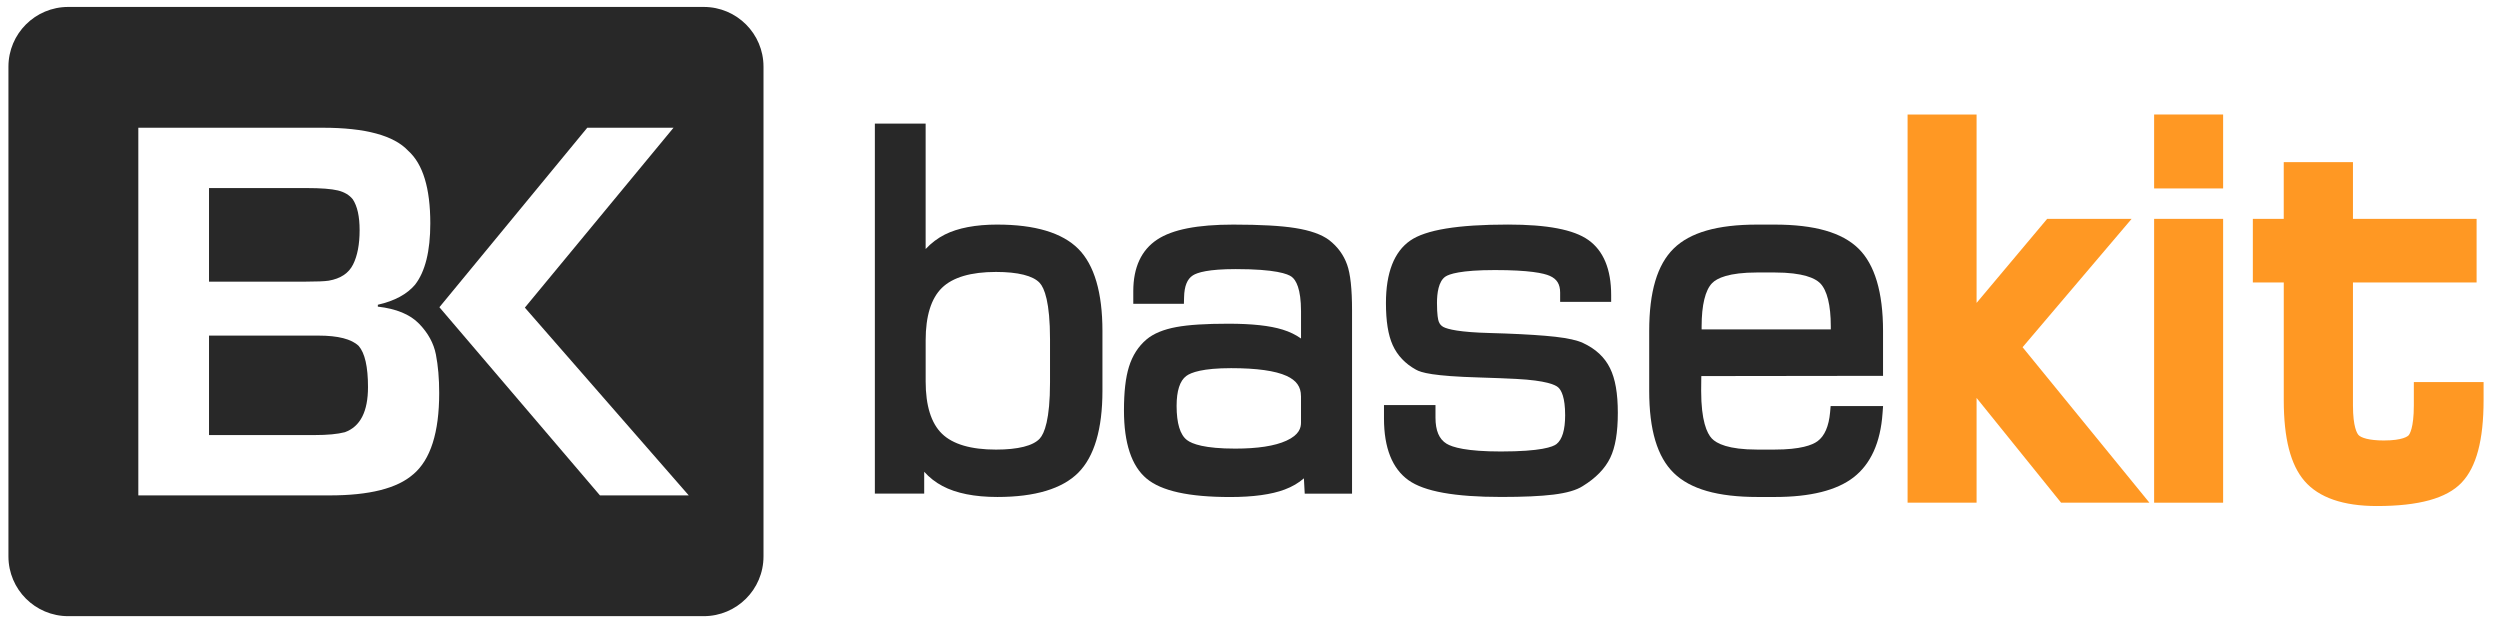 <?xml version="1.0" standalone="no"?><!DOCTYPE svg PUBLIC "-//W3C//DTD SVG 1.1//EN" "http://www.w3.org/Graphics/SVG/1.1/DTD/svg11.dtd"><svg width="100%" height="100%" viewBox="0 0 125 31" version="1.1" xmlns="http://www.w3.org/2000/svg" xmlns:xlink="http://www.w3.org/1999/xlink" xml:space="preserve" style="fill-rule:evenodd;clip-rule:evenodd;stroke-linejoin:round;stroke-miterlimit:1.414;"><g id="Logo COLOR"><g id="Logo Text"><path d="M106.581,10.943l-4.223,0l-3.529,4.202l0,-9.42l-3.45,0l0,19.41l3.45,0l0,-5.238l4.226,5.238l4.416,0l-6.342,-7.774l5.452,-6.418Z" style="fill:#ff9823;fill-rule:nonzero;"/><rect x="107.706" y="5.725" width="3.45" height="3.697" style="fill:#ff9823;"/><rect x="107.706" y="10.943" width="3.45" height="14.192" style="fill:#ff9823;"/><path d="M120.692,19.104l0,1.166c0,1.152 -0.219,1.448 -0.263,1.497c-0.039,0.042 -0.284,0.257 -1.241,0.257c-0.747,0 -1.142,-0.141 -1.262,-0.273c-0.066,-0.072 -0.278,-0.389 -0.278,-1.481l0,-6.146l6.182,0l0,-3.181l-6.182,0l0,-2.837l-3.461,0l0,2.837l-1.545,0l0,3.181l1.546,0l0,5.883c0,1.914 0.34,3.237 1.039,4.045c0.718,0.83 1.935,1.25 3.616,1.25c2.1,0 3.486,-0.383 4.235,-1.168c0.74,-0.774 1.101,-2.125 1.101,-4.128l0,-0.903l-3.487,0l0,0.001Z" style="fill:#ff9823;fill-rule:nonzero;"/><path d="M49.87,11.229c-1.086,0 -1.97,0.168 -2.627,0.498c-0.358,0.181 -0.679,0.422 -0.961,0.724l0,-6.272l-2.539,0l0,18.502l2.467,0l0,-1.093c0.26,0.29 0.564,0.527 0.912,0.712c0.685,0.364 1.61,0.549 2.747,0.549c1.883,0 3.244,-0.409 4.046,-1.215c0.801,-0.805 1.207,-2.181 1.207,-4.093l0,-2.992c0,-1.92 -0.406,-3.302 -1.207,-4.106c-0.802,-0.804 -2.164,-1.213 -4.046,-1.213M52.501,16.968l0,2.154c0,1.859 -0.281,2.554 -0.515,2.809c-0.329,0.359 -1.086,0.549 -2.186,0.549c-1.251,0 -2.161,-0.267 -2.703,-0.795c-0.539,-0.524 -0.814,-1.403 -0.814,-2.61l0,-2.061c0,-1.214 0.275,-2.096 0.814,-2.622c0.543,-0.528 1.452,-0.795 2.703,-0.795c1.101,0 1.857,0.19 2.186,0.549c0.234,0.255 0.515,0.952 0.515,2.821" style="fill:#282828;fill-rule:nonzero;"/><path d="M66.456,12.003c-0.383,-0.283 -0.937,-0.48 -1.694,-0.601c-0.708,-0.114 -1.751,-0.172 -3.097,-0.172c-1.794,0 -3.037,0.244 -3.799,0.745c-0.797,0.523 -1.202,1.394 -1.202,2.588l0,0.628l2.531,0l0.009,-0.333c0.012,-0.553 0.157,-0.91 0.441,-1.09c0.224,-0.143 0.777,-0.313 2.141,-0.313c1.996,0 2.61,0.242 2.8,0.386c0.213,0.161 0.465,0.591 0.465,1.727l0,1.358c-0.263,-0.188 -0.569,-0.336 -0.917,-0.444c-0.643,-0.199 -1.532,-0.296 -2.719,-0.296c-1.135,0 -1.983,0.054 -2.596,0.167c-0.643,0.118 -1.145,0.326 -1.494,0.62c-0.408,0.344 -0.704,0.805 -0.878,1.369c-0.168,0.54 -0.249,1.254 -0.249,2.183c0,1.63 0.379,2.775 1.128,3.402c0.741,0.622 2.11,0.925 4.184,0.925c1.145,0 2.063,-0.126 2.726,-0.376c0.37,-0.138 0.692,-0.326 0.959,-0.559l0.041,0.767l2.366,0l0,-9.161c0,-1.078 -0.081,-1.829 -0.248,-2.293c-0.173,-0.484 -0.471,-0.894 -0.897,-1.225M65.05,19.804l0,1.329c0,0.245 -0.076,0.606 -0.735,0.904c-0.575,0.262 -1.435,0.394 -2.554,0.394c-1.529,0 -2.156,-0.232 -2.411,-0.427c-0.345,-0.261 -0.52,-0.838 -0.52,-1.71c0,-0.752 0.163,-1.255 0.481,-1.493c0.239,-0.179 0.824,-0.393 2.244,-0.393c1.279,0 2.213,0.131 2.775,0.388c0.491,0.224 0.718,0.544 0.718,1.006" style="fill:#282828;fill-rule:nonzero;"/><path d="M79.152,17.15c-0.292,-0.137 -0.747,-0.239 -1.388,-0.312c-0.606,-0.068 -1.449,-0.123 -2.504,-0.163c-0.176,-0.009 -0.43,-0.016 -0.761,-0.024c-1.526,-0.038 -2.115,-0.189 -2.332,-0.303c-0.113,-0.063 -0.186,-0.15 -0.231,-0.273c-0.033,-0.091 -0.087,-0.332 -0.087,-0.926c0,-0.473 0.073,-1.086 0.423,-1.32c0.183,-0.122 0.747,-0.326 2.471,-0.326c1.724,0 2.443,0.156 2.743,0.289c0.36,0.157 0.521,0.417 0.521,0.842l0,0.46l2.551,0l0,-0.341c0,-1.292 -0.385,-2.219 -1.144,-2.756c-0.732,-0.517 -2.046,-0.769 -4.013,-0.769c-2.516,0 -4.115,0.263 -4.892,0.803c-0.804,0.56 -1.212,1.608 -1.212,3.116c0,0.911 0.109,1.599 0.335,2.102c0.234,0.522 0.628,0.938 1.164,1.233c0.258,0.148 0.852,0.326 3.179,0.392c0.772,0.024 1.384,0.048 1.839,0.072c1.5,0.078 1.957,0.298 2.095,0.422c0.159,0.142 0.348,0.499 0.348,1.392c0,0.732 -0.146,1.218 -0.433,1.444c-0.176,0.138 -0.771,0.37 -2.784,0.37c-1.713,0 -2.42,-0.211 -2.711,-0.388c-0.373,-0.227 -0.555,-0.654 -0.555,-1.307l0,-0.627l-2.575,0l0,0.676c0,1.466 0.414,2.504 1.227,3.084c0.789,0.562 2.306,0.836 4.637,0.836c1.101,0 1.978,-0.039 2.605,-0.117c0.674,-0.083 1.155,-0.224 1.467,-0.425c0.652,-0.399 1.114,-0.874 1.374,-1.41c0.257,-0.53 0.382,-1.268 0.382,-2.254c0,-0.971 -0.126,-1.701 -0.39,-2.233c-0.268,-0.548 -0.724,-0.972 -1.35,-1.258" style="fill:#282828;fill-rule:nonzero;"/><path d="M91.532,20.301l-0.027,0.311c-0.063,0.7 -0.273,1.188 -0.629,1.449c-0.26,0.191 -0.843,0.418 -2.146,0.418l-0.874,0c-1.443,0 -2.029,-0.303 -2.267,-0.556c-0.242,-0.258 -0.531,-0.882 -0.531,-2.382c0,-0.276 0.002,-0.49 0.006,-0.645c0.001,-0.032 0.002,-0.062 0.003,-0.092l9.085,-0.012l0,-2.243c0,-1.936 -0.414,-3.324 -1.229,-4.121c-0.824,-0.806 -2.196,-1.198 -4.192,-1.198l-0.874,0c-1.988,0 -3.354,0.392 -4.175,1.199c-0.822,0.809 -1.222,2.157 -1.222,4.121l0,2.992c0,1.956 0.402,3.301 1.229,4.108c0.825,0.806 2.196,1.199 4.192,1.199l0.874,0c1.762,0 3.083,-0.33 3.923,-0.981c0.859,-0.665 1.347,-1.742 1.449,-3.202l0.027,-0.364l-2.619,0.001l0,0ZM91.539,16.471l-6.458,0l0,-0.149c0,-1.067 0.182,-1.817 0.526,-2.167c0.237,-0.242 0.821,-0.531 2.249,-0.531l0.874,0c1.437,0 2.03,0.291 2.275,0.535c0.349,0.35 0.535,1.098 0.535,2.164l-1.42109e-14,0.149Z" style="fill:#282828;fill-rule:nonzero;"/></g><g id="Logo Icon"><path d="M16.435,14.034c0.596,-0.103 1.002,-0.374 1.219,-0.811c0.218,-0.436 0.327,-1.008 0.327,-1.714c0,-0.686 -0.114,-1.201 -0.342,-1.544c-0.172,-0.216 -0.421,-0.363 -0.746,-0.443c-0.325,-0.078 -0.846,-0.119 -1.561,-0.119l-4.881,0l0,4.679l4.835,0c0.556,-0.001 0.939,-0.016 1.15,-0.048Z" style="fill:#282828;fill-rule:nonzero;"/><path d="M35.186,0.347l-31.774,0c-1.652,0 -2.99,1.337 -2.99,2.986l0,24.488c0,1.649 1.338,2.987 2.989,2.987l31.775,0c1.651,0 2.989,-1.337 2.989,-2.987l0,-24.488c0.001,-1.649 -1.338,-2.986 -2.989,-2.986ZM20.659,23.717c-0.798,0.703 -2.191,1.053 -4.176,1.053l-9.567,0l0,-18.383l9.225,0c2.128,0 3.553,0.385 4.272,1.155c0.736,0.662 1.102,1.871 1.102,3.627c0,1.388 -0.254,2.409 -0.76,3.063c-0.404,0.479 -1.024,0.815 -1.863,1.005l0,0.095c0.922,0.104 1.609,0.388 2.061,0.853c0.451,0.465 0.731,0.977 0.842,1.538c0.109,0.56 0.165,1.202 0.165,1.924c-3.55271e-15,1.984 -0.434,3.34 -1.3,4.071ZM29.998,24.77l-8.028,-9.409l7.394,-8.975l4.313,0l-7.434,8.995l8.195,9.389l-4.44,0Z" style="fill:#282828;fill-rule:nonzero;"/><path d="M15.92,16.78l-5.469,0l0,4.973l5.278,0c0.643,0 1.148,-0.047 1.515,-0.143c0.771,-0.28 1.156,-1.032 1.156,-2.257c0,-1.013 -0.155,-1.7 -0.467,-2.058c-0.359,-0.343 -1.03,-0.515 -2.013,-0.515Z" style="fill:#282828;fill-rule:nonzero;"/></g></g></svg>